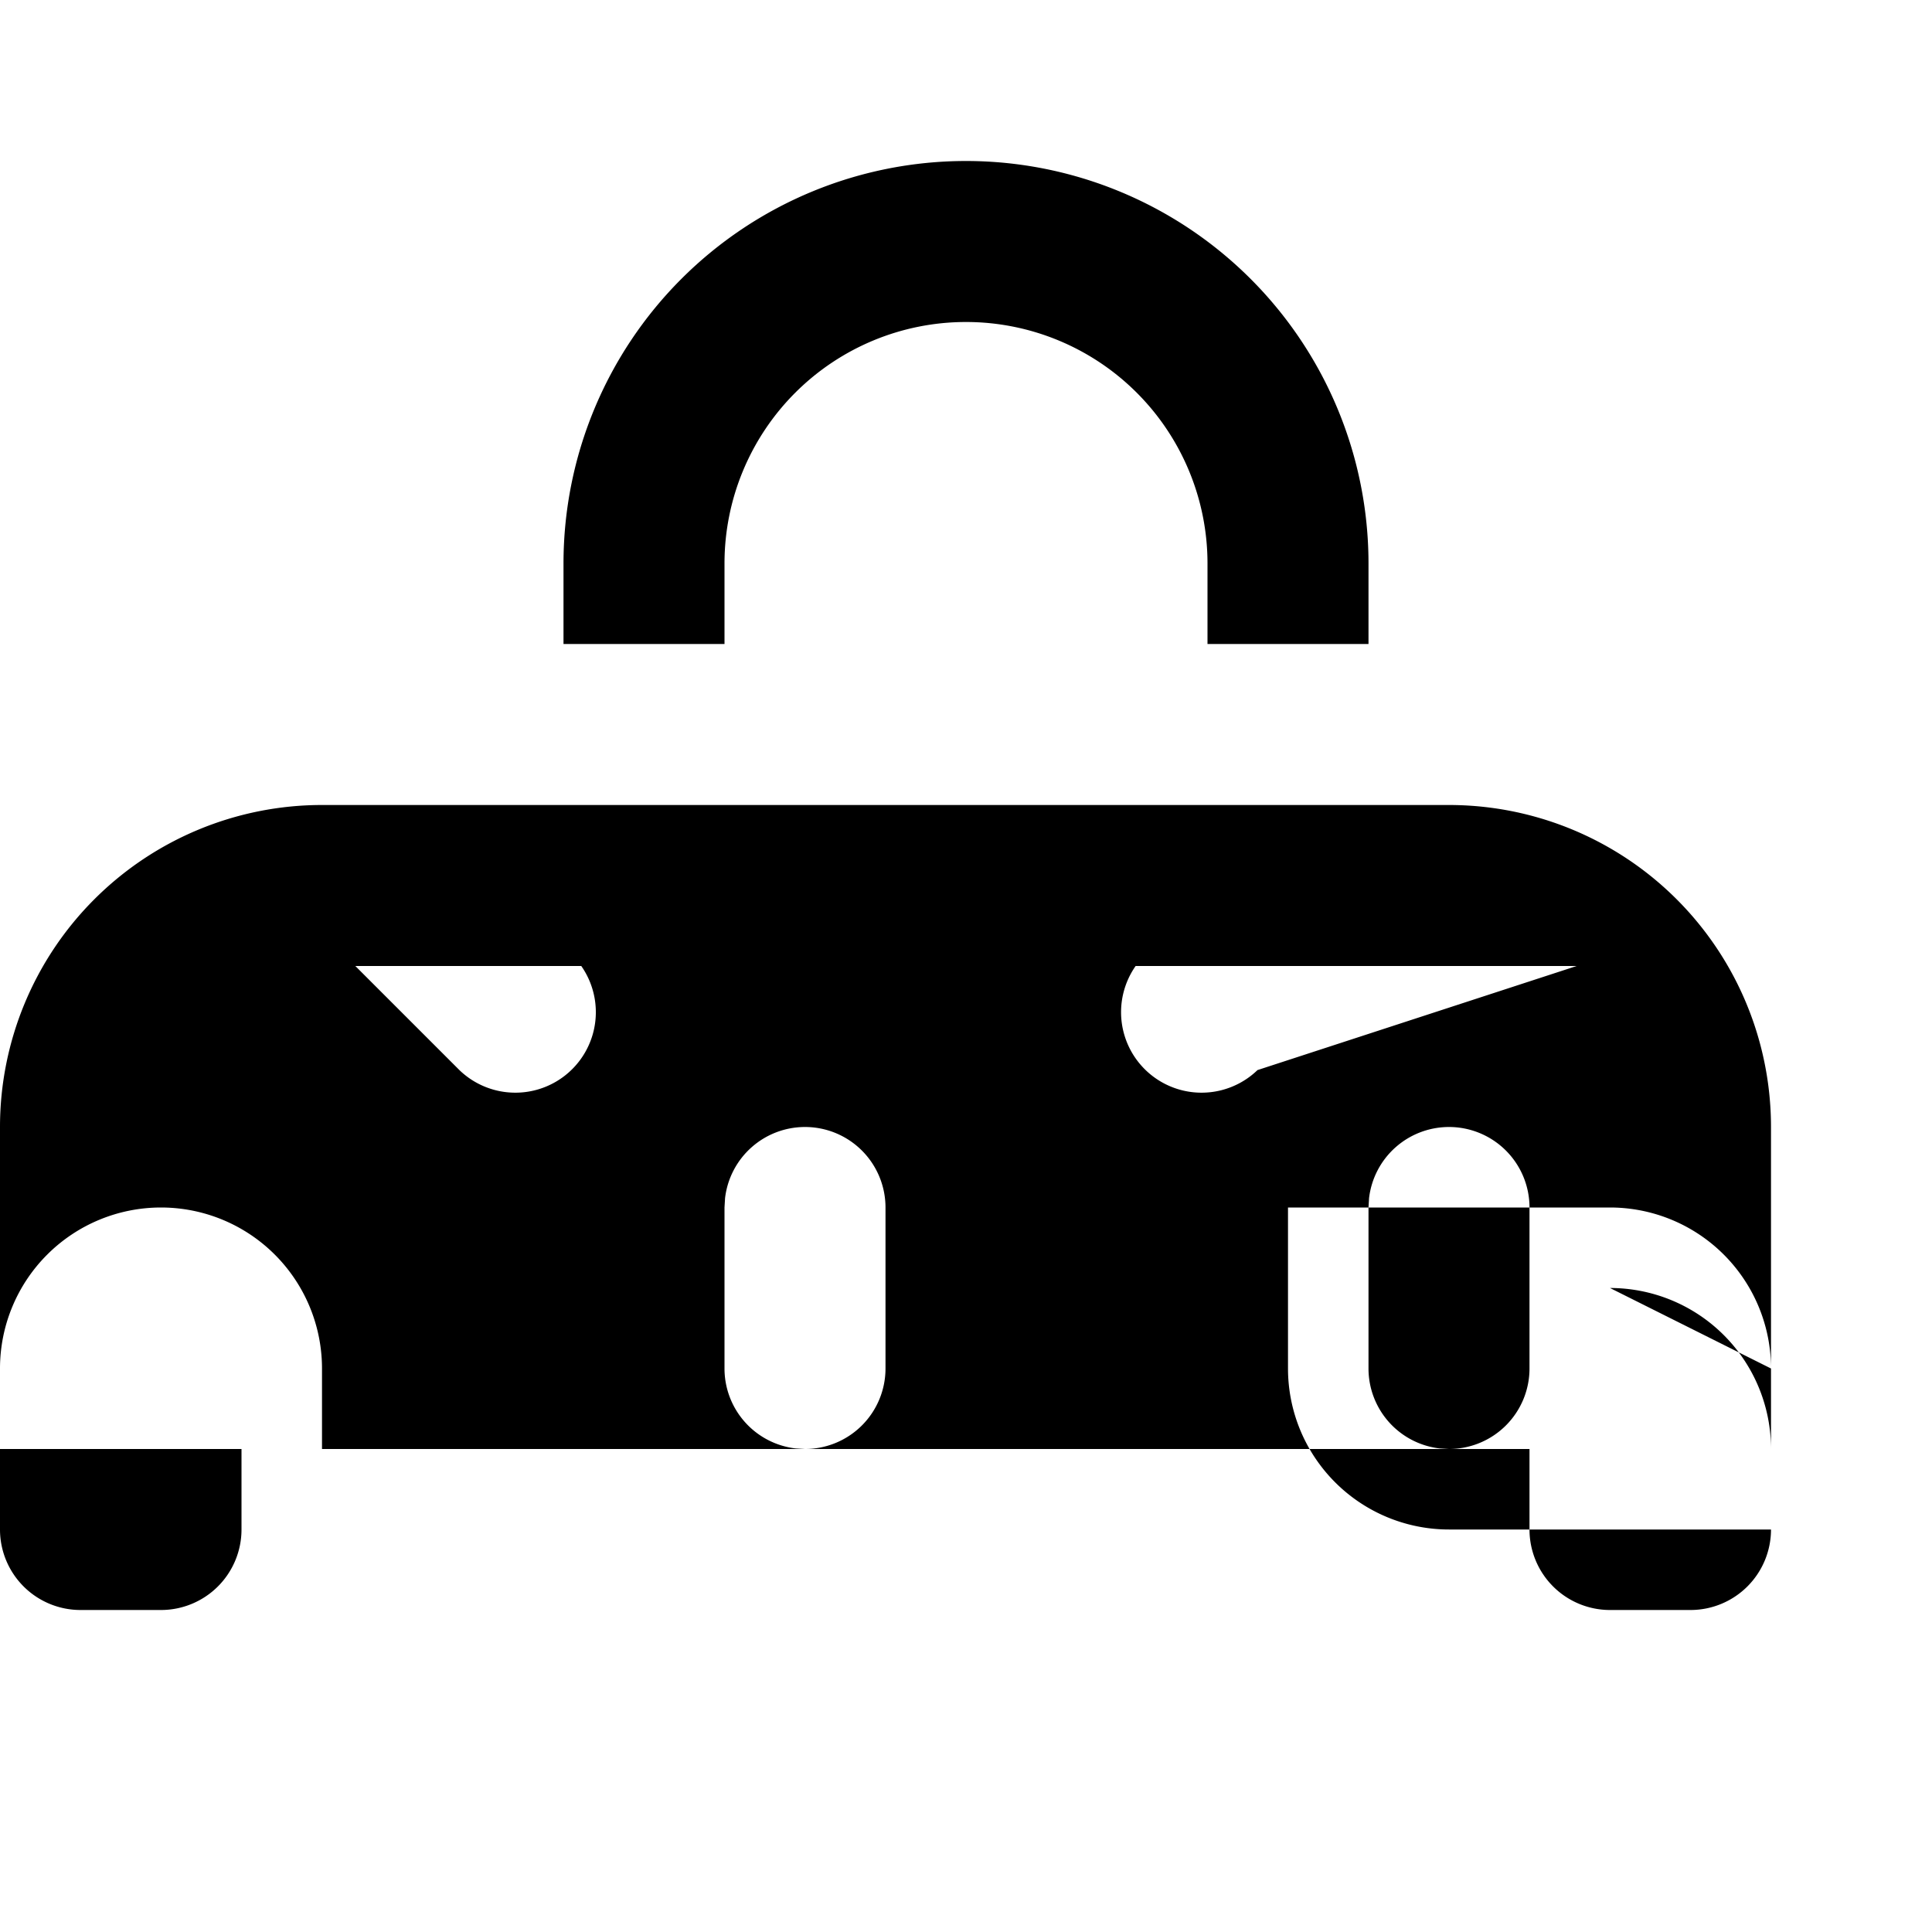 <svg xmlns="http://www.w3.org/2000/svg" viewBox="0 0 24 24" class="icon icon-lunar-rover">
  <path d="M12 2a5 5 0 0 1 5 5v1h-2V7a3 3 0 0 0-6 0v1H7V7a5 5 0 0 1 5-5zm6 8a4 4 0 0 1 4 4v5a1 1 0 0 1-1 1h-1a1 1 0 0 1-1-1v-1H3v1a1 1 0 0 1-1 1H1a1 1 0 0 1-1-1v-5a4 4 0 0 1 4-4h14zm-8 4a1 1 0 0 0-.993.883L9 15v2a1 1 0 0 0 .883.993L10 18a1 1 0 0 0 1-1v-2a1 1 0 0 0-1-1zm8 0a1 1 0 0 0-.993.883L17 15v2a1 1 0 0 0 .883.993L18 18a1 1 0 0 0 1-1v-2a1 1 0 0 0-1-1zM2 15a2 2 0 0 0-2 2v1h4v-1a2 2 0 0 0-2-2zm17.586-3H4.414l1.293 1.293a1 1 0 0 0 1.414-1.414l-.793-.793h8.672l-.793.793a1 1 0 0 0 1.414 1.414L19.586 12zM22 17a2 2 0 0 0-2-2h-4v2a2 2 0 0 0 2 2h4v-1a2 2 0 0 0-2-2z"/>
</svg>
